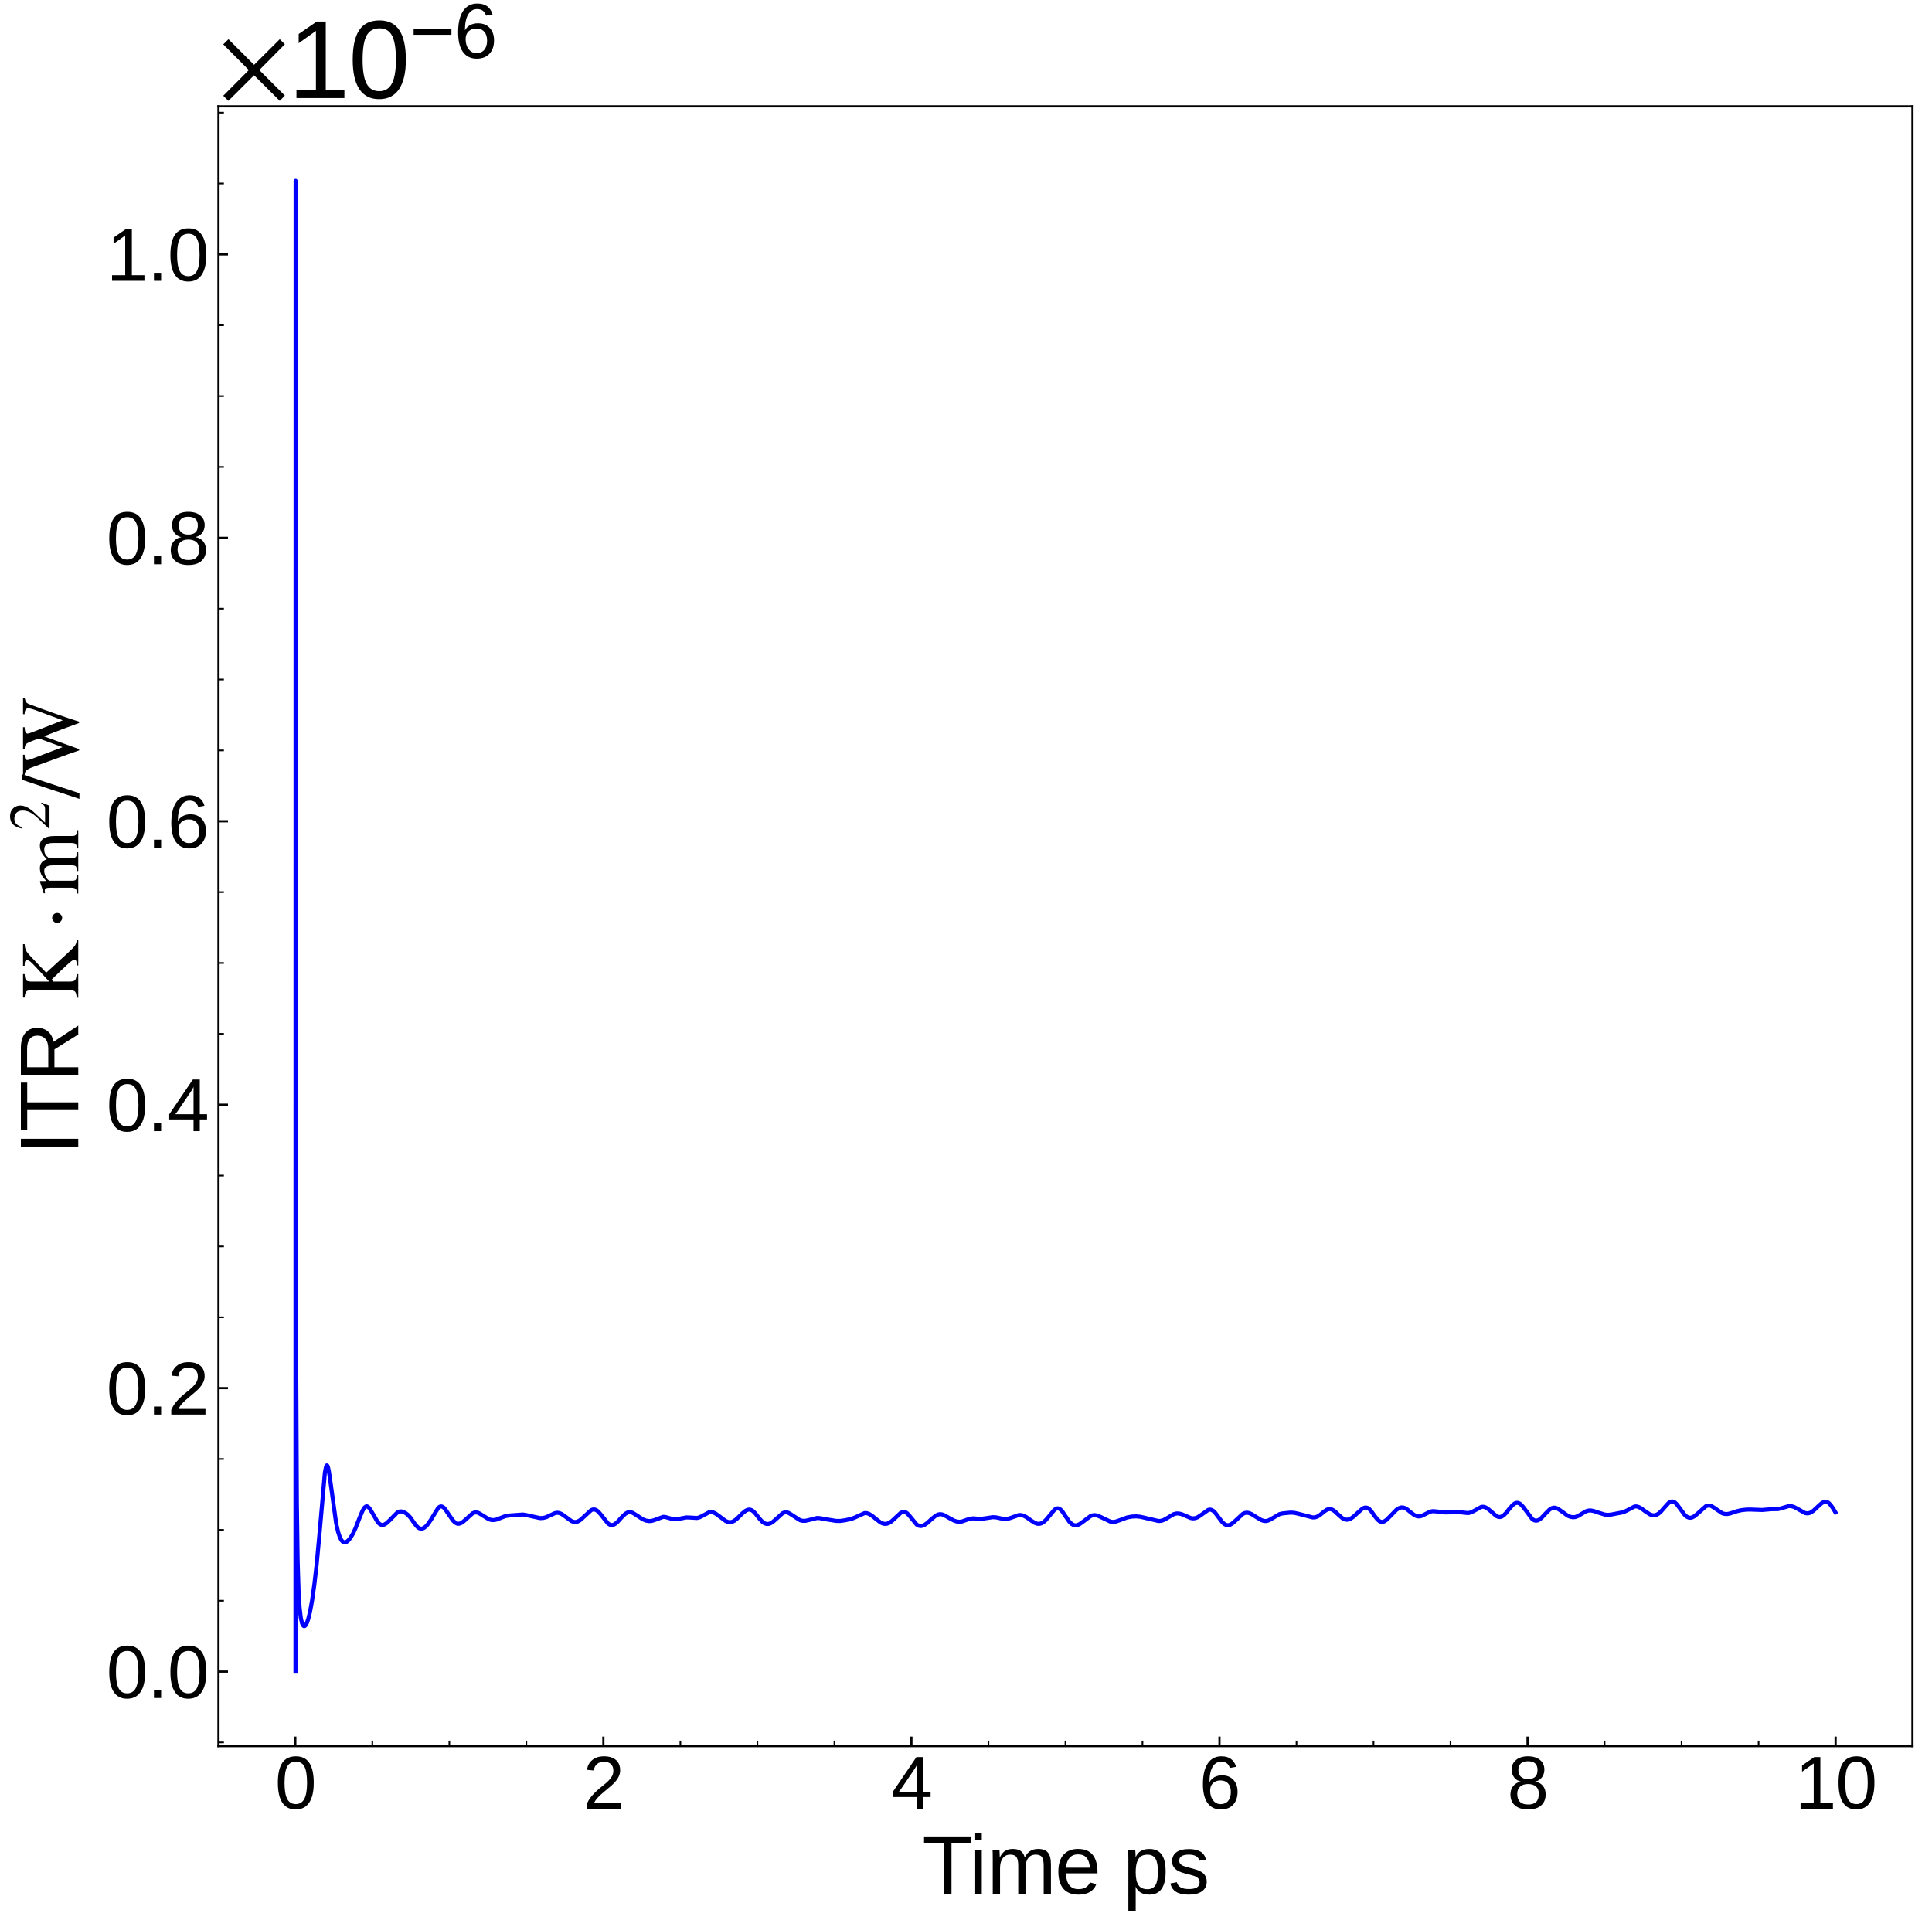 <?xml version="1.0" encoding="utf-8" standalone="no"?>
<!DOCTYPE svg PUBLIC "-//W3C//DTD SVG 1.1//EN"
  "http://www.w3.org/Graphics/SVG/1.1/DTD/svg11.dtd">
<svg xmlns:xlink="http://www.w3.org/1999/xlink" width="711.588pt" height="711.105pt" viewBox="0 0 711.588 711.105" xmlns="http://www.w3.org/2000/svg" version="1.1">
 <defs>
  <style type="text/css">*{stroke-linejoin: round; stroke-linecap: butt}</style>
 </defs>
 <g id="figure_1">
  <g id="patch_1">
   <path d="M 0 711.105 
L 711.588 711.105 
L 711.588 0 
L 0 0 
z
" style="fill: #ffffff"/>
  </g>
  <g id="axes_1">
   <g id="patch_2">
    <path d="M 80.466 643.27 
L 704.388 643.27 
L 704.388 39.188 
L 80.466 39.188 
z
" style="fill: #ffffff"/>
   </g>
   <g id="matplotlib.axis_1">
    <g id="xtick_1">
     <g id="line2d_1">
      <defs>
       <path id="m856d28daad" d="M 0 0 
L 0 -3.5 
" style="stroke: #000000; stroke-width: 0.8"/>
      </defs>
      <g>
       <use xlink:href="#m856d28daad" x="108.769" y="643.27" style="stroke: #000000; stroke-width: 0.8"/>
      </g>
     </g>
     <g id="text_1">
      <!-- 0 -->
      <g transform="translate(101.262 666.337) scale(0.27 -0.27)">
       <defs>
        <path id="LiberationSans-30" d="M 3309 2203 
Q 3309 1100 2920 518 
Q 2531 -63 1772 -63 
Q 1013 -63 631 515 
Q 250 1094 250 2203 
Q 250 3338 620 3903 
Q 991 4469 1791 4469 
Q 2569 4469 2939 3897 
Q 3309 3325 3309 2203 
z
M 2738 2203 
Q 2738 3156 2517 3584 
Q 2297 4013 1791 4013 
Q 1272 4013 1045 3591 
Q 819 3169 819 2203 
Q 819 1266 1048 831 
Q 1278 397 1778 397 
Q 2275 397 2506 840 
Q 2738 1284 2738 2203 
z
" transform="scale(0.016)"/>
       </defs>
       <use xlink:href="#LiberationSans-30"/>
      </g>
     </g>
    </g>
    <g id="xtick_2">
     <g id="line2d_2">
      <g>
       <use xlink:href="#m856d28daad" x="222.232" y="643.27" style="stroke: #000000; stroke-width: 0.8"/>
      </g>
     </g>
     <g id="text_2">
      <!-- 2 -->
      <g transform="translate(214.725 666.337) scale(0.27 -0.27)">
       <defs>
        <path id="LiberationSans-32" d="M 322 0 
L 322 397 
Q 481 763 711 1042 
Q 941 1322 1194 1548 
Q 1447 1775 1695 1969 
Q 1944 2163 2144 2356 
Q 2344 2550 2467 2762 
Q 2591 2975 2591 3244 
Q 2591 3606 2378 3806 
Q 2166 4006 1788 4006 
Q 1428 4006 1195 3811 
Q 963 3616 922 3263 
L 347 3316 
Q 409 3844 795 4156 
Q 1181 4469 1788 4469 
Q 2453 4469 2811 4155 
Q 3169 3841 3169 3263 
Q 3169 3006 3051 2753 
Q 2934 2500 2703 2247 
Q 2472 1994 1819 1463 
Q 1459 1169 1246 933 
Q 1034 697 941 478 
L 3238 478 
L 3238 0 
L 322 0 
z
" transform="scale(0.016)"/>
       </defs>
       <use xlink:href="#LiberationSans-32"/>
      </g>
     </g>
    </g>
    <g id="xtick_3">
     <g id="line2d_3">
      <g>
       <use xlink:href="#m856d28daad" x="335.695" y="643.27" style="stroke: #000000; stroke-width: 0.8"/>
      </g>
     </g>
     <g id="text_3">
      <!-- 4 -->
      <g transform="translate(328.188 666.337) scale(0.27 -0.27)">
       <defs>
        <path id="LiberationSans-34" d="M 2753 997 
L 2753 0 
L 2222 0 
L 2222 997 
L 147 997 
L 147 1434 
L 2163 4403 
L 2753 4403 
L 2753 1441 
L 3372 1441 
L 3372 997 
L 2753 997 
z
M 2222 3769 
Q 2216 3750 2134 3603 
Q 2053 3456 2013 3397 
L 884 1734 
L 716 1503 
L 666 1441 
L 2222 1441 
L 2222 3769 
z
" transform="scale(0.016)"/>
       </defs>
       <use xlink:href="#LiberationSans-34"/>
      </g>
     </g>
    </g>
    <g id="xtick_4">
     <g id="line2d_4">
      <g>
       <use xlink:href="#m856d28daad" x="449.158" y="643.27" style="stroke: #000000; stroke-width: 0.8"/>
      </g>
     </g>
     <g id="text_4">
      <!-- 6 -->
      <g transform="translate(441.651 666.337) scale(0.27 -0.27)">
       <defs>
        <path id="LiberationSans-36" d="M 3278 1441 
Q 3278 744 2900 340 
Q 2522 -63 1856 -63 
Q 1113 -63 719 490 
Q 325 1044 325 2100 
Q 325 3244 734 3856 
Q 1144 4469 1900 4469 
Q 2897 4469 3156 3572 
L 2619 3475 
Q 2453 4013 1894 4013 
Q 1413 4013 1148 3564 
Q 884 3116 884 2266 
Q 1038 2550 1316 2698 
Q 1594 2847 1953 2847 
Q 2563 2847 2920 2465 
Q 3278 2084 3278 1441 
z
M 2706 1416 
Q 2706 1894 2472 2153 
Q 2238 2413 1819 2413 
Q 1425 2413 1183 2183 
Q 941 1953 941 1550 
Q 941 1041 1192 716 
Q 1444 391 1838 391 
Q 2244 391 2475 664 
Q 2706 938 2706 1416 
z
" transform="scale(0.016)"/>
       </defs>
       <use xlink:href="#LiberationSans-36"/>
      </g>
     </g>
    </g>
    <g id="xtick_5">
     <g id="line2d_5">
      <g>
       <use xlink:href="#m856d28daad" x="562.622" y="643.27" style="stroke: #000000; stroke-width: 0.8"/>
      </g>
     </g>
     <g id="text_5">
      <!-- 8 -->
      <g transform="translate(555.114 666.337) scale(0.27 -0.27)">
       <defs>
        <path id="LiberationSans-38" d="M 3281 1228 
Q 3281 619 2893 278 
Q 2506 -63 1781 -63 
Q 1075 -63 676 271 
Q 278 606 278 1222 
Q 278 1653 525 1947 
Q 772 2241 1156 2303 
L 1156 2316 
Q 797 2400 589 2681 
Q 381 2963 381 3341 
Q 381 3844 757 4156 
Q 1134 4469 1769 4469 
Q 2419 4469 2795 4162 
Q 3172 3856 3172 3334 
Q 3172 2956 2962 2675 
Q 2753 2394 2391 2322 
L 2391 2309 
Q 2813 2241 3047 1952 
Q 3281 1663 3281 1228 
z
M 2588 3303 
Q 2588 4050 1769 4050 
Q 1372 4050 1164 3862 
Q 956 3675 956 3303 
Q 956 2925 1170 2726 
Q 1384 2528 1775 2528 
Q 2172 2528 2380 2711 
Q 2588 2894 2588 3303 
z
M 2697 1281 
Q 2697 1691 2453 1898 
Q 2209 2106 1769 2106 
Q 1341 2106 1100 1882 
Q 859 1659 859 1269 
Q 859 359 1788 359 
Q 2247 359 2472 579 
Q 2697 800 2697 1281 
z
" transform="scale(0.016)"/>
       </defs>
       <use xlink:href="#LiberationSans-38"/>
      </g>
     </g>
    </g>
    <g id="xtick_6">
     <g id="line2d_6">
      <g>
       <use xlink:href="#m856d28daad" x="676.085" y="643.27" style="stroke: #000000; stroke-width: 0.8"/>
      </g>
     </g>
     <g id="text_6">
      <!-- 10 -->
      <g transform="translate(661.07 666.337) scale(0.27 -0.27)">
       <defs>
        <path id="LiberationSans-31" d="M 488 0 
L 488 478 
L 1609 478 
L 1609 3866 
L 616 3156 
L 616 3688 
L 1656 4403 
L 2175 4403 
L 2175 478 
L 3247 478 
L 3247 0 
L 488 0 
z
" transform="scale(0.016)"/>
       </defs>
       <use xlink:href="#LiberationSans-31"/>
       <use xlink:href="#LiberationSans-30" x="55.615"/>
      </g>
     </g>
    </g>
    <g id="xtick_7">
     <g id="line2d_7">
      <defs>
       <path id="mda9dce1a52" d="M 0 0 
L 0 -2 
" style="stroke: #000000; stroke-width: 0.6"/>
      </defs>
      <g>
       <use xlink:href="#mda9dce1a52" x="137.135" y="643.27" style="stroke: #000000; stroke-width: 0.6"/>
      </g>
     </g>
    </g>
    <g id="xtick_8">
     <g id="line2d_8">
      <g>
       <use xlink:href="#mda9dce1a52" x="165.501" y="643.27" style="stroke: #000000; stroke-width: 0.6"/>
      </g>
     </g>
    </g>
    <g id="xtick_9">
     <g id="line2d_9">
      <g>
       <use xlink:href="#mda9dce1a52" x="193.866" y="643.27" style="stroke: #000000; stroke-width: 0.6"/>
      </g>
     </g>
    </g>
    <g id="xtick_10">
     <g id="line2d_10">
      <g>
       <use xlink:href="#mda9dce1a52" x="250.598" y="643.27" style="stroke: #000000; stroke-width: 0.6"/>
      </g>
     </g>
    </g>
    <g id="xtick_11">
     <g id="line2d_11">
      <g>
       <use xlink:href="#mda9dce1a52" x="278.964" y="643.27" style="stroke: #000000; stroke-width: 0.6"/>
      </g>
     </g>
    </g>
    <g id="xtick_12">
     <g id="line2d_12">
      <g>
       <use xlink:href="#mda9dce1a52" x="307.329" y="643.27" style="stroke: #000000; stroke-width: 0.6"/>
      </g>
     </g>
    </g>
    <g id="xtick_13">
     <g id="line2d_13">
      <g>
       <use xlink:href="#mda9dce1a52" x="364.061" y="643.27" style="stroke: #000000; stroke-width: 0.6"/>
      </g>
     </g>
    </g>
    <g id="xtick_14">
     <g id="line2d_14">
      <g>
       <use xlink:href="#mda9dce1a52" x="392.427" y="643.27" style="stroke: #000000; stroke-width: 0.6"/>
      </g>
     </g>
    </g>
    <g id="xtick_15">
     <g id="line2d_15">
      <g>
       <use xlink:href="#mda9dce1a52" x="420.793" y="643.27" style="stroke: #000000; stroke-width: 0.6"/>
      </g>
     </g>
    </g>
    <g id="xtick_16">
     <g id="line2d_16">
      <g>
       <use xlink:href="#mda9dce1a52" x="477.524" y="643.27" style="stroke: #000000; stroke-width: 0.6"/>
      </g>
     </g>
    </g>
    <g id="xtick_17">
     <g id="line2d_17">
      <g>
       <use xlink:href="#mda9dce1a52" x="505.89" y="643.27" style="stroke: #000000; stroke-width: 0.6"/>
      </g>
     </g>
    </g>
    <g id="xtick_18">
     <g id="line2d_18">
      <g>
       <use xlink:href="#mda9dce1a52" x="534.256" y="643.27" style="stroke: #000000; stroke-width: 0.6"/>
      </g>
     </g>
    </g>
    <g id="xtick_19">
     <g id="line2d_19">
      <g>
       <use xlink:href="#mda9dce1a52" x="590.987" y="643.27" style="stroke: #000000; stroke-width: 0.6"/>
      </g>
     </g>
    </g>
    <g id="xtick_20">
     <g id="line2d_20">
      <g>
       <use xlink:href="#mda9dce1a52" x="619.353" y="643.27" style="stroke: #000000; stroke-width: 0.6"/>
      </g>
     </g>
    </g>
    <g id="xtick_21">
     <g id="line2d_21">
      <g>
       <use xlink:href="#mda9dce1a52" x="647.719" y="643.27" style="stroke: #000000; stroke-width: 0.6"/>
      </g>
     </g>
    </g>
    <g id="text_7">
     <!-- Time ps -->
     <g transform="translate(339.65 697.68) scale(0.3 -0.3)">
      <defs>
       <path id="LiberationSans-54" d="M 2250 3916 
L 2250 0 
L 1656 0 
L 1656 3916 
L 144 3916 
L 144 4403 
L 3763 4403 
L 3763 3916 
L 2250 3916 
z
" transform="scale(0.016)"/>
       <path id="LiberationSans-69" d="M 428 4100 
L 428 4638 
L 991 4638 
L 991 4100 
L 428 4100 
z
M 428 0 
L 428 3381 
L 991 3381 
L 991 0 
L 428 0 
z
" transform="scale(0.016)"/>
       <path id="LiberationSans-6d" d="M 2400 0 
L 2400 2144 
Q 2400 2634 2265 2821 
Q 2131 3009 1781 3009 
Q 1422 3009 1212 2734 
Q 1003 2459 1003 1959 
L 1003 0 
L 444 0 
L 444 2659 
Q 444 3250 425 3381 
L 956 3381 
Q 959 3366 962 3297 
Q 966 3228 970 3139 
Q 975 3050 981 2803 
L 991 2803 
Q 1172 3163 1406 3303 
Q 1641 3444 1978 3444 
Q 2363 3444 2586 3291 
Q 2809 3138 2897 2803 
L 2906 2803 
Q 3081 3144 3329 3294 
Q 3578 3444 3931 3444 
Q 4444 3444 4676 3166 
Q 4909 2888 4909 2253 
L 4909 0 
L 4353 0 
L 4353 2144 
Q 4353 2634 4218 2821 
Q 4084 3009 3734 3009 
Q 3366 3009 3161 2736 
Q 2956 2463 2956 1959 
L 2956 0 
L 2400 0 
z
" transform="scale(0.016)"/>
       <path id="LiberationSans-65" d="M 863 1572 
Q 863 991 1103 675 
Q 1344 359 1806 359 
Q 2172 359 2392 506 
Q 2613 653 2691 878 
L 3184 738 
Q 2881 -63 1806 -63 
Q 1056 -63 664 384 
Q 272 831 272 1713 
Q 272 2550 664 2997 
Q 1056 3444 1784 3444 
Q 3275 3444 3275 1647 
L 3275 1572 
L 863 1572 
z
M 2694 2003 
Q 2647 2538 2422 2783 
Q 2197 3028 1775 3028 
Q 1366 3028 1127 2754 
Q 888 2481 869 2003 
L 2694 2003 
z
" transform="scale(0.016)"/>
       <path id="LiberationSans-20" transform="scale(0.016)"/>
       <path id="LiberationSans-70" d="M 3291 1706 
Q 3291 -63 2047 -63 
Q 1266 -63 997 525 
L 981 525 
Q 994 500 994 -6 
L 994 -1328 
L 431 -1328 
L 431 2691 
Q 431 3213 413 3381 
L 956 3381 
Q 959 3369 965 3292 
Q 972 3216 980 3056 
Q 988 2897 988 2838 
L 1000 2838 
Q 1150 3150 1397 3295 
Q 1644 3441 2047 3441 
Q 2672 3441 2981 3022 
Q 3291 2603 3291 1706 
z
M 2700 1694 
Q 2700 2400 2509 2703 
Q 2319 3006 1903 3006 
Q 1569 3006 1380 2865 
Q 1191 2725 1092 2426 
Q 994 2128 994 1650 
Q 994 984 1206 668 
Q 1419 353 1897 353 
Q 2316 353 2508 661 
Q 2700 969 2700 1694 
z
" transform="scale(0.016)"/>
       <path id="LiberationSans-73" d="M 2969 934 
Q 2969 456 2608 196 
Q 2247 -63 1597 -63 
Q 966 -63 623 145 
Q 281 353 178 794 
L 675 891 
Q 747 619 972 492 
Q 1197 366 1597 366 
Q 2025 366 2223 497 
Q 2422 628 2422 891 
Q 2422 1091 2284 1216 
Q 2147 1341 1841 1422 
L 1438 1528 
Q 953 1653 748 1773 
Q 544 1894 428 2066 
Q 313 2238 313 2488 
Q 313 2950 642 3192 
Q 972 3434 1603 3434 
Q 2163 3434 2492 3237 
Q 2822 3041 2909 2606 
L 2403 2544 
Q 2356 2769 2151 2889 
Q 1947 3009 1603 3009 
Q 1222 3009 1040 2893 
Q 859 2778 859 2544 
Q 859 2400 934 2306 
Q 1009 2213 1156 2147 
Q 1303 2081 1775 1966 
Q 2222 1853 2419 1758 
Q 2616 1663 2730 1547 
Q 2844 1431 2906 1279 
Q 2969 1128 2969 934 
z
" transform="scale(0.016)"/>
      </defs>
      <use xlink:href="#LiberationSans-54"/>
      <use xlink:href="#LiberationSans-69" x="57.334"/>
      <use xlink:href="#LiberationSans-6d" x="79.551"/>
      <use xlink:href="#LiberationSans-65" x="162.852"/>
      <use xlink:href="#LiberationSans-20" x="218.467"/>
      <use xlink:href="#LiberationSans-70" x="246.25"/>
      <use xlink:href="#LiberationSans-73" x="301.865"/>
     </g>
    </g>
   </g>
   <g id="matplotlib.axis_2">
    <g id="ytick_1">
     <g id="line2d_22">
      <defs>
       <path id="m50dcf30876" d="M 0 0 
L 3.5 0 
" style="stroke: #000000; stroke-width: 0.8"/>
      </defs>
      <g>
       <use xlink:href="#m50dcf30876" x="80.466" y="615.812" style="stroke: #000000; stroke-width: 0.8"/>
      </g>
     </g>
     <g id="text_8">
      <!-- $\mathdefault{0.0}$ -->
      <g transform="translate(39.166 625.595) scale(0.27 -0.27)">
       <defs>
        <path id="LiberationSans-2e" d="M 584 0 
L 584 684 
L 1194 684 
L 1194 0 
L 584 0 
z
" transform="scale(0.016)"/>
       </defs>
       <use xlink:href="#LiberationSans-30" transform="translate(0 0.172)"/>
       <use xlink:href="#LiberationSans-2e" transform="translate(55.615 0.172)"/>
       <use xlink:href="#LiberationSans-30" transform="translate(83.398 0.172)"/>
      </g>
     </g>
    </g>
    <g id="ytick_2">
     <g id="line2d_23">
      <g>
       <use xlink:href="#m50dcf30876" x="80.466" y="511.394" style="stroke: #000000; stroke-width: 0.8"/>
      </g>
     </g>
     <g id="text_9">
      <!-- $\mathdefault{0.2}$ -->
      <g transform="translate(39.166 521.177) scale(0.27 -0.27)">
       <use xlink:href="#LiberationSans-30" transform="translate(0 0.172)"/>
       <use xlink:href="#LiberationSans-2e" transform="translate(55.615 0.172)"/>
       <use xlink:href="#LiberationSans-32" transform="translate(83.398 0.172)"/>
      </g>
     </g>
    </g>
    <g id="ytick_3">
     <g id="line2d_24">
      <g>
       <use xlink:href="#m50dcf30876" x="80.466" y="406.975" style="stroke: #000000; stroke-width: 0.8"/>
      </g>
     </g>
     <g id="text_10">
      <!-- $\mathdefault{0.4}$ -->
      <g transform="translate(39.166 416.758) scale(0.27 -0.27)">
       <use xlink:href="#LiberationSans-30" transform="translate(0 0.172)"/>
       <use xlink:href="#LiberationSans-2e" transform="translate(55.615 0.172)"/>
       <use xlink:href="#LiberationSans-34" transform="translate(83.398 0.172)"/>
      </g>
     </g>
    </g>
    <g id="ytick_4">
     <g id="line2d_25">
      <g>
       <use xlink:href="#m50dcf30876" x="80.466" y="302.557" style="stroke: #000000; stroke-width: 0.8"/>
      </g>
     </g>
     <g id="text_11">
      <!-- $\mathdefault{0.6}$ -->
      <g transform="translate(39.166 312.34) scale(0.27 -0.27)">
       <use xlink:href="#LiberationSans-30" transform="translate(0 0.172)"/>
       <use xlink:href="#LiberationSans-2e" transform="translate(55.615 0.172)"/>
       <use xlink:href="#LiberationSans-36" transform="translate(83.398 0.172)"/>
      </g>
     </g>
    </g>
    <g id="ytick_5">
     <g id="line2d_26">
      <g>
       <use xlink:href="#m50dcf30876" x="80.466" y="198.138" style="stroke: #000000; stroke-width: 0.8"/>
      </g>
     </g>
     <g id="text_12">
      <!-- $\mathdefault{0.8}$ -->
      <g transform="translate(39.166 207.921) scale(0.27 -0.27)">
       <use xlink:href="#LiberationSans-30" transform="translate(0 0.172)"/>
       <use xlink:href="#LiberationSans-2e" transform="translate(55.615 0.172)"/>
       <use xlink:href="#LiberationSans-38" transform="translate(83.398 0.172)"/>
      </g>
     </g>
    </g>
    <g id="ytick_6">
     <g id="line2d_27">
      <g>
       <use xlink:href="#m50dcf30876" x="80.466" y="93.72" style="stroke: #000000; stroke-width: 0.8"/>
      </g>
     </g>
     <g id="text_13">
      <!-- $\mathdefault{1.0}$ -->
      <g transform="translate(39.166 103.503) scale(0.27 -0.27)">
       <use xlink:href="#LiberationSans-31" transform="translate(0 0.172)"/>
       <use xlink:href="#LiberationSans-2e" transform="translate(55.615 0.172)"/>
       <use xlink:href="#LiberationSans-30" transform="translate(83.398 0.172)"/>
      </g>
     </g>
    </g>
    <g id="ytick_7">
     <g id="line2d_28">
      <defs>
       <path id="m346837e3ea" d="M 0 0 
L 2 0 
" style="stroke: #000000; stroke-width: 0.6"/>
      </defs>
      <g>
       <use xlink:href="#m346837e3ea" x="80.466" y="641.917" style="stroke: #000000; stroke-width: 0.6"/>
      </g>
     </g>
    </g>
    <g id="ytick_8">
     <g id="line2d_29">
      <g>
       <use xlink:href="#m346837e3ea" x="80.466" y="589.708" style="stroke: #000000; stroke-width: 0.6"/>
      </g>
     </g>
    </g>
    <g id="ytick_9">
     <g id="line2d_30">
      <g>
       <use xlink:href="#m346837e3ea" x="80.466" y="563.603" style="stroke: #000000; stroke-width: 0.6"/>
      </g>
     </g>
    </g>
    <g id="ytick_10">
     <g id="line2d_31">
      <g>
       <use xlink:href="#m346837e3ea" x="80.466" y="537.498" style="stroke: #000000; stroke-width: 0.6"/>
      </g>
     </g>
    </g>
    <g id="ytick_11">
     <g id="line2d_32">
      <g>
       <use xlink:href="#m346837e3ea" x="80.466" y="485.289" style="stroke: #000000; stroke-width: 0.6"/>
      </g>
     </g>
    </g>
    <g id="ytick_12">
     <g id="line2d_33">
      <g>
       <use xlink:href="#m346837e3ea" x="80.466" y="459.184" style="stroke: #000000; stroke-width: 0.6"/>
      </g>
     </g>
    </g>
    <g id="ytick_13">
     <g id="line2d_34">
      <g>
       <use xlink:href="#m346837e3ea" x="80.466" y="433.08" style="stroke: #000000; stroke-width: 0.6"/>
      </g>
     </g>
    </g>
    <g id="ytick_14">
     <g id="line2d_35">
      <g>
       <use xlink:href="#m346837e3ea" x="80.466" y="380.871" style="stroke: #000000; stroke-width: 0.6"/>
      </g>
     </g>
    </g>
    <g id="ytick_15">
     <g id="line2d_36">
      <g>
       <use xlink:href="#m346837e3ea" x="80.466" y="354.766" style="stroke: #000000; stroke-width: 0.6"/>
      </g>
     </g>
    </g>
    <g id="ytick_16">
     <g id="line2d_37">
      <g>
       <use xlink:href="#m346837e3ea" x="80.466" y="328.661" style="stroke: #000000; stroke-width: 0.6"/>
      </g>
     </g>
    </g>
    <g id="ytick_17">
     <g id="line2d_38">
      <g>
       <use xlink:href="#m346837e3ea" x="80.466" y="276.452" style="stroke: #000000; stroke-width: 0.6"/>
      </g>
     </g>
    </g>
    <g id="ytick_18">
     <g id="line2d_39">
      <g>
       <use xlink:href="#m346837e3ea" x="80.466" y="250.347" style="stroke: #000000; stroke-width: 0.6"/>
      </g>
     </g>
    </g>
    <g id="ytick_19">
     <g id="line2d_40">
      <g>
       <use xlink:href="#m346837e3ea" x="80.466" y="224.243" style="stroke: #000000; stroke-width: 0.6"/>
      </g>
     </g>
    </g>
    <g id="ytick_20">
     <g id="line2d_41">
      <g>
       <use xlink:href="#m346837e3ea" x="80.466" y="172.034" style="stroke: #000000; stroke-width: 0.6"/>
      </g>
     </g>
    </g>
    <g id="ytick_21">
     <g id="line2d_42">
      <g>
       <use xlink:href="#m346837e3ea" x="80.466" y="145.929" style="stroke: #000000; stroke-width: 0.6"/>
      </g>
     </g>
    </g>
    <g id="ytick_22">
     <g id="line2d_43">
      <g>
       <use xlink:href="#m346837e3ea" x="80.466" y="119.824" style="stroke: #000000; stroke-width: 0.6"/>
      </g>
     </g>
    </g>
    <g id="ytick_23">
     <g id="line2d_44">
      <g>
       <use xlink:href="#m346837e3ea" x="80.466" y="67.615" style="stroke: #000000; stroke-width: 0.6"/>
      </g>
     </g>
    </g>
    <g id="ytick_24">
     <g id="line2d_45">
      <g>
       <use xlink:href="#m346837e3ea" x="80.466" y="41.51" style="stroke: #000000; stroke-width: 0.6"/>
      </g>
     </g>
    </g>
    <g id="text_14">
     <!-- ITR $\mathrm{K} \cdot \mathrm{m}^2 / \mathrm{W}$ -->
     <g transform="translate(28.941 425.229) rotate(-90) scale(0.3 -0.3)">
      <defs>
       <path id="LiberationSans-49" d="M 591 0 
L 591 4403 
L 1188 4403 
L 1188 0 
L 591 0 
z
" transform="scale(0.016)"/>
       <path id="LiberationSans-52" d="M 3638 0 
L 2494 1828 
L 1122 1828 
L 1122 0 
L 525 0 
L 525 4403 
L 2597 4403 
Q 3341 4403 3745 4070 
Q 4150 3738 4150 3144 
Q 4150 2653 3864 2318 
Q 3578 1984 3075 1897 
L 4325 0 
L 3638 0 
z
M 3550 3138 
Q 3550 3522 3289 3723 
Q 3028 3925 2538 3925 
L 1122 3925 
L 1122 2300 
L 2563 2300 
Q 3034 2300 3292 2520 
Q 3550 2741 3550 3138 
z
" transform="scale(0.016)"/>
       <path id="STIXGeneral-Regular-4b" d="M 4627 0 
L 2688 0 
L 2688 122 
L 2861 128 
Q 3130 134 3130 282 
Q 3130 397 2922 643 
Q 2714 890 2253 1370 
L 1613 2029 
L 1446 1894 
L 1446 710 
Q 1446 352 1548 253 
Q 1651 154 2016 122 
L 2016 0 
L 211 0 
L 211 122 
Q 589 141 691 262 
Q 794 384 794 800 
L 794 3514 
Q 794 3872 691 3981 
Q 589 4090 218 4115 
L 218 4237 
L 2022 4237 
L 2022 4115 
Q 1632 4090 1539 3987 
Q 1446 3885 1446 3507 
L 1446 2227 
L 2586 3277 
Q 2861 3533 2973 3667 
Q 3085 3802 3085 3910 
Q 3085 4013 3030 4057 
Q 2976 4102 2822 4109 
L 2662 4115 
L 2662 4237 
L 4320 4237 
L 4320 4115 
Q 3994 4090 3824 4003 
Q 3654 3917 3322 3597 
L 2131 2458 
L 3629 819 
Q 4026 384 4214 253 
Q 4403 122 4627 122 
L 4627 0 
z
" transform="scale(0.016)"/>
       <path id="STIXGeneral-Regular-22c5" d="M 1187 1888 
Q 1299 1773 1299 1619 
Q 1299 1466 1187 1350 
Q 1075 1235 921 1235 
Q 768 1235 649 1353 
Q 531 1472 531 1619 
Q 531 1766 649 1884 
Q 768 2003 921 2003 
Q 1075 2003 1187 1888 
z
" transform="scale(0.016)"/>
       <path id="STIXGeneral-Regular-6d" d="M 4960 0 
L 3565 0 
L 3565 96 
Q 3834 122 3907 208 
Q 3981 294 3981 576 
L 3981 1894 
Q 3981 2278 3869 2444 
Q 3757 2611 3488 2611 
Q 3264 2611 3107 2521 
Q 2950 2432 2803 2221 
L 2803 608 
Q 2803 301 2896 201 
Q 2989 102 3264 96 
L 3264 0 
L 1830 0 
L 1830 96 
Q 2112 115 2189 188 
Q 2266 262 2266 550 
L 2266 1901 
Q 2266 2611 1850 2611 
Q 1670 2611 1468 2531 
Q 1267 2451 1171 2336 
Q 1088 2240 1088 2227 
L 1088 448 
Q 1088 243 1177 176 
Q 1267 109 1523 96 
L 1523 0 
L 102 0 
L 102 96 
Q 371 102 460 195 
Q 550 288 550 563 
L 550 2150 
Q 550 2387 499 2480 
Q 448 2573 326 2573 
Q 230 2573 122 2547 
L 122 2656 
Q 557 2778 1011 2944 
L 1062 2925 
L 1062 2451 
L 1075 2451 
Q 1363 2752 1584 2848 
Q 1805 2944 2054 2944 
Q 2560 2944 2733 2406 
Q 3232 2944 3776 2944 
Q 4518 2944 4518 1792 
L 4518 493 
Q 4518 282 4582 202 
Q 4646 122 4794 109 
L 4960 96 
L 4960 0 
z
" transform="scale(0.016)"/>
       <path id="STIXGeneral-Regular-32" d="M 3034 877 
L 2688 0 
L 186 0 
L 186 77 
L 1325 1286 
Q 1773 1754 1965 2144 
Q 2157 2534 2157 2950 
Q 2157 3379 1920 3616 
Q 1683 3853 1267 3853 
Q 922 3853 720 3673 
Q 518 3494 326 3021 
L 192 3053 
Q 301 3648 630 3987 
Q 960 4326 1523 4326 
Q 2054 4326 2380 4006 
Q 2707 3686 2707 3200 
Q 2707 2477 1888 1613 
L 832 486 
L 2330 486 
Q 2541 486 2665 569 
Q 2790 653 2944 915 
L 3034 877 
z
" transform="scale(0.016)"/>
       <path id="STIXGeneral-Regular-2f" d="M 1837 4326 
L 378 -90 
L -58 -90 
L 1408 4326 
L 1837 4326 
z
" transform="scale(0.016)"/>
       <path id="STIXGeneral-Regular-57" d="M 5965 4237 
L 5965 4115 
Q 5709 4064 5616 3990 
Q 5523 3917 5434 3667 
Q 4704 1709 4128 -70 
L 4032 -70 
Q 3642 1011 3008 2637 
L 2022 -70 
L 1926 -70 
Q 1709 576 1277 1753 
Q 845 2931 698 3347 
Q 538 3808 406 3958 
Q 275 4109 32 4115 
L 32 4237 
L 1594 4237 
L 1594 4115 
Q 1357 4109 1270 4064 
Q 1184 4019 1184 3917 
Q 1184 3808 1254 3616 
L 2176 1210 
L 2842 3021 
L 2662 3501 
Q 2509 3917 2400 4013 
Q 2291 4109 2010 4115 
L 2010 4237 
L 3706 4237 
L 3706 4115 
Q 3213 4102 3213 3891 
Q 3213 3808 3322 3520 
L 4237 1190 
L 5043 3360 
Q 5152 3667 5152 3853 
Q 5152 4109 4704 4115 
L 4704 4237 
L 5965 4237 
z
" transform="scale(0.016)"/>
      </defs>
      <use xlink:href="#LiberationSans-49" transform="translate(0 0.409)"/>
      <use xlink:href="#LiberationSans-54" transform="translate(27.783 0.409)"/>
      <use xlink:href="#LiberationSans-52" transform="translate(88.867 0.409)"/>
      <use xlink:href="#LiberationSans-20" transform="translate(161.084 0.409)"/>
      <use xlink:href="#STIXGeneral-Regular-4b" transform="translate(188.867 0.409)"/>
      <use xlink:href="#STIXGeneral-Regular-22c5" transform="translate(275.507 0.409)"/>
      <use xlink:href="#STIXGeneral-Regular-6d" transform="translate(318.547 0.409)"/>
      <use xlink:href="#STIXGeneral-Regular-32" transform="translate(397.89 35.684) scale(0.7)"/>
      <use xlink:href="#STIXGeneral-Regular-2f" transform="translate(437.3 0.409)"/>
      <use xlink:href="#STIXGeneral-Regular-57" transform="translate(465.1 0.409)"/>
     </g>
    </g>
    <g id="text_15">
     <!-- $\times\mathdefault{10^{−6}}\mathdefault{}$ -->
     <g transform="translate(80.466 36.188) scale(0.4 -0.4)">
      <defs>
       <path id="STIXGeneral-Regular-d7" d="M 3821 141 
L 3526 -160 
L 2048 1312 
L 570 -160 
L 275 134 
L 1747 1613 
L 275 3091 
L 576 3386 
L 2048 1914 
L 3526 3386 
L 3821 3098 
L 2349 1613 
L 3821 141 
z
" transform="scale(0.016)"/>
       <path id="LiberationSans-2212" d="M 316 1900 
L 316 2356 
L 3425 2356 
L 3425 1900 
L 316 1900 
z
" transform="scale(0.016)"/>
      </defs>
      <use xlink:href="#STIXGeneral-Regular-d7" transform="translate(0 0.141)"/>
      <use xlink:href="#LiberationSans-31" transform="translate(64 0.141)"/>
      <use xlink:href="#LiberationSans-30" transform="translate(119.615 0.141)"/>
      <use xlink:href="#LiberationSans-2212" transform="translate(176.155 37.12) scale(0.7)"/>
      <use xlink:href="#LiberationSans-36" transform="translate(217.034 37.12) scale(0.7)"/>
     </g>
    </g>
   </g>
   <g id="line2d_46">
    <path d="M 108.826 615.812 
L 108.882 66.646 
L 108.939 340.42 
L 109.109 504.952 
L 109.336 553.468 
L 109.62 574.818 
L 109.96 586.009 
L 110.357 592.404 
L 110.811 596.149 
L 111.265 598.058 
L 111.662 598.853 
L 112.003 599.078 
L 112.286 599.008 
L 112.627 598.655 
L 113.024 597.906 
L 113.534 596.442 
L 114.159 593.919 
L 114.896 589.931 
L 115.747 584.02 
L 116.655 576.107 
L 117.619 565.676 
L 119.661 542.545 
L 120.059 540.451 
L 120.342 539.867 
L 120.512 539.886 
L 120.739 540.317 
L 121.08 541.723 
L 121.59 545.065 
L 123.803 561.136 
L 124.54 564.398 
L 125.164 566.276 
L 125.732 567.381 
L 126.242 567.961 
L 126.753 568.213 
L 127.207 568.205 
L 127.717 567.977 
L 128.341 567.442 
L 129.136 566.448 
L 129.987 565.035 
L 130.951 562.976 
L 132.426 559.185 
L 133.561 556.497 
L 134.241 555.408 
L 134.752 554.99 
L 135.149 554.933 
L 135.546 555.106 
L 136.057 555.623 
L 136.738 556.685 
L 139.177 560.832 
L 139.858 561.472 
L 140.482 561.767 
L 141.049 561.795 
L 141.673 561.59 
L 142.468 561.062 
L 143.545 560.037 
L 146.325 557.226 
L 147.063 556.877 
L 147.744 556.801 
L 148.481 556.964 
L 149.389 557.418 
L 150.297 558.122 
L 151.147 559.082 
L 152.679 561.263 
L 153.7 562.489 
L 154.381 562.991 
L 155.005 563.176 
L 155.573 563.125 
L 156.197 562.847 
L 156.934 562.252 
L 157.785 561.269 
L 158.75 559.806 
L 161.416 555.488 
L 161.983 555.07 
L 162.494 554.957 
L 162.948 555.072 
L 163.458 555.428 
L 164.139 556.21 
L 165.33 558.011 
L 166.805 560.112 
L 167.6 560.889 
L 168.28 561.266 
L 168.904 561.365 
L 169.529 561.241 
L 170.266 560.849 
L 171.174 560.096 
L 174.067 557.495 
L 174.805 557.206 
L 175.485 557.168 
L 176.223 557.369 
L 177.131 557.876 
L 180.081 559.71 
L 181.045 559.969 
L 181.953 559.993 
L 182.917 559.796 
L 184.279 559.254 
L 186.094 558.552 
L 187.342 558.331 
L 192.562 557.951 
L 193.81 558.152 
L 198.915 559.273 
L 200.107 559.205 
L 201.185 558.924 
L 202.433 558.354 
L 204.418 557.429 
L 205.269 557.301 
L 206.064 557.419 
L 206.915 557.794 
L 207.993 558.543 
L 210.432 560.338 
L 211.283 560.66 
L 212.02 560.713 
L 212.758 560.535 
L 213.552 560.097 
L 214.517 559.287 
L 217.75 556.32 
L 218.431 556.092 
L 219.055 556.108 
L 219.679 556.359 
L 220.36 556.892 
L 221.211 557.865 
L 223.991 561.315 
L 224.672 561.718 
L 225.296 561.843 
L 225.92 561.737 
L 226.6 561.38 
L 227.451 560.651 
L 229.04 558.9 
L 230.231 557.749 
L 231.026 557.259 
L 231.706 557.074 
L 232.387 557.112 
L 233.125 557.379 
L 234.146 558.01 
L 236.755 559.722 
L 237.947 560.188 
L 239.025 560.369 
L 239.989 560.31 
L 241.01 560.01 
L 244.244 558.811 
L 245.095 558.875 
L 246.286 559.22 
L 247.932 559.671 
L 248.953 559.705 
L 250.201 559.504 
L 252.754 559.025 
L 254.059 559.061 
L 256.668 559.225 
L 257.576 559.01 
L 258.597 558.521 
L 261.207 557.105 
L 261.944 557.031 
L 262.682 557.177 
L 263.533 557.584 
L 264.724 558.435 
L 267.277 560.334 
L 268.185 560.707 
L 268.922 560.789 
L 269.66 560.647 
L 270.454 560.253 
L 271.418 559.498 
L 273.461 557.498 
L 274.595 556.583 
L 275.39 556.204 
L 276.07 556.124 
L 276.694 556.28 
L 277.375 556.707 
L 278.169 557.498 
L 279.701 559.449 
L 280.779 560.612 
L 281.573 561.17 
L 282.311 561.42 
L 282.992 561.427 
L 283.729 561.213 
L 284.58 560.715 
L 285.658 559.791 
L 288.211 557.488 
L 288.948 557.167 
L 289.629 557.115 
L 290.31 557.292 
L 291.161 557.77 
L 294.622 560.026 
L 295.586 560.263 
L 296.55 560.276 
L 297.628 560.061 
L 300.919 559.224 
L 302.053 559.291 
L 304.323 559.723 
L 307.954 560.305 
L 309.429 560.317 
L 311.244 560.072 
L 313.627 559.54 
L 314.932 559.023 
L 318.449 557.424 
L 319.243 557.452 
L 320.037 557.705 
L 321.002 558.269 
L 322.42 559.409 
L 324.235 560.821 
L 325.143 561.257 
L 325.937 561.407 
L 326.732 561.321 
L 327.526 561.006 
L 328.434 560.399 
L 329.625 559.31 
L 331.667 557.408 
L 332.405 557.033 
L 333.029 556.967 
L 333.596 557.14 
L 334.22 557.584 
L 335.014 558.464 
L 337.624 561.635 
L 338.362 562.062 
L 339.042 562.199 
L 339.723 562.11 
L 340.517 561.768 
L 341.482 561.095 
L 343.127 559.622 
L 344.602 558.403 
L 345.453 557.963 
L 346.191 557.815 
L 346.928 557.89 
L 347.836 558.229 
L 349.368 559.105 
L 351.353 560.18 
L 352.488 560.55 
L 353.452 560.636 
L 354.417 560.487 
L 355.722 560.017 
L 357.31 559.482 
L 358.388 559.369 
L 359.863 559.479 
L 361.451 559.535 
L 362.926 559.339 
L 365.65 558.928 
L 366.898 559.005 
L 368.6 559.374 
L 370.075 559.609 
L 371.096 559.538 
L 372.174 559.225 
L 375.294 558.129 
L 376.202 558.163 
L 377.109 558.431 
L 378.13 558.981 
L 379.889 560.247 
L 381.194 561.058 
L 382.045 561.351 
L 382.782 561.391 
L 383.52 561.209 
L 384.314 560.762 
L 385.165 560.016 
L 386.243 558.76 
L 388.342 556.234 
L 389.023 555.777 
L 389.59 555.658 
L 390.101 555.779 
L 390.668 556.166 
L 391.349 556.929 
L 392.427 558.536 
L 393.845 560.578 
L 394.696 561.416 
L 395.434 561.83 
L 396.114 561.953 
L 396.795 561.854 
L 397.589 561.508 
L 398.611 560.802 
L 401.617 558.55 
L 402.525 558.233 
L 403.319 558.181 
L 404.227 558.359 
L 405.362 558.84 
L 408.992 560.576 
L 409.957 560.685 
L 410.921 560.557 
L 412.113 560.156 
L 415.176 559.023 
L 416.878 558.714 
L 418.523 558.632 
L 419.998 558.783 
L 422.041 559.246 
L 426.693 560.342 
L 427.657 560.271 
L 428.565 559.983 
L 429.643 559.394 
L 432.309 557.815 
L 433.274 557.576 
L 434.181 557.577 
L 435.202 557.813 
L 436.507 558.365 
L 438.55 559.241 
L 439.457 559.375 
L 440.308 559.269 
L 441.159 558.931 
L 442.18 558.268 
L 445.017 556.247 
L 445.698 556.137 
L 446.265 556.259 
L 446.889 556.631 
L 447.627 557.364 
L 448.705 558.805 
L 450.236 560.819 
L 451.031 561.508 
L 451.711 561.829 
L 452.335 561.897 
L 453.016 561.738 
L 453.754 561.328 
L 454.718 560.515 
L 457.782 557.698 
L 458.576 557.359 
L 459.313 557.275 
L 460.108 557.419 
L 461.072 557.848 
L 462.661 558.855 
L 464.533 559.98 
L 465.497 560.305 
L 466.291 560.354 
L 467.086 560.175 
L 467.993 559.721 
L 471.34 557.771 
L 472.532 557.525 
L 475.312 557.252 
L 476.616 557.315 
L 478.035 557.625 
L 483.481 559.028 
L 484.389 558.984 
L 485.183 558.727 
L 486.091 558.178 
L 487.736 556.824 
L 488.757 556.158 
L 489.495 555.936 
L 490.175 555.971 
L 490.856 556.235 
L 491.707 556.832 
L 493.125 558.167 
L 494.43 559.288 
L 495.281 559.735 
L 496.019 559.871 
L 496.756 559.769 
L 497.55 559.424 
L 498.515 558.747 
L 499.933 557.444 
L 501.692 555.872 
L 502.486 555.451 
L 503.11 555.361 
L 503.677 555.503 
L 504.301 555.913 
L 505.039 556.7 
L 506.287 558.449 
L 507.365 559.812 
L 508.103 560.418 
L 508.727 560.661 
L 509.294 560.662 
L 509.918 560.44 
L 510.655 559.929 
L 511.733 558.869 
L 514.286 556.254 
L 515.251 555.615 
L 516.045 555.349 
L 516.726 555.344 
L 517.463 555.569 
L 518.314 556.086 
L 519.846 557.356 
L 521.094 558.253 
L 521.945 558.591 
L 522.683 558.657 
L 523.477 558.499 
L 524.441 558.058 
L 526.767 556.882 
L 527.675 556.722 
L 528.696 556.779 
L 532.1 557.178 
L 537.603 557.102 
L 540.723 557.424 
L 541.688 557.205 
L 542.709 556.721 
L 545.602 555.138 
L 546.34 555.094 
L 547.077 555.283 
L 547.871 555.729 
L 548.892 556.577 
L 551.105 558.492 
L 551.843 558.818 
L 552.467 558.878 
L 553.091 558.717 
L 553.771 558.293 
L 554.566 557.521 
L 555.984 555.759 
L 557.175 554.412 
L 557.97 553.836 
L 558.594 553.639 
L 559.161 553.676 
L 559.785 553.957 
L 560.466 554.531 
L 561.317 555.568 
L 564.38 559.655 
L 565.061 560.076 
L 565.685 560.218 
L 566.309 560.132 
L 566.99 559.801 
L 567.841 559.109 
L 569.202 557.653 
L 570.677 556.173 
L 571.528 555.622 
L 572.209 555.421 
L 572.89 555.452 
L 573.627 555.728 
L 574.592 556.364 
L 577.428 558.405 
L 578.45 558.819 
L 579.357 558.962 
L 580.208 558.879 
L 581.116 558.554 
L 582.307 557.849 
L 584.123 556.765 
L 585.031 556.49 
L 585.938 556.458 
L 587.016 556.665 
L 588.888 557.305 
L 590.987 557.958 
L 592.179 558.084 
L 593.37 557.977 
L 597.795 557.124 
L 598.873 556.643 
L 602.05 554.991 
L 602.787 554.976 
L 603.582 555.193 
L 604.489 555.685 
L 606.135 556.894 
L 607.61 557.858 
L 608.517 558.198 
L 609.312 558.255 
L 610.049 558.079 
L 610.843 557.64 
L 611.751 556.849 
L 612.999 555.422 
L 614.474 553.791 
L 615.212 553.29 
L 615.836 553.136 
L 616.403 553.24 
L 616.97 553.575 
L 617.651 554.242 
L 618.672 555.609 
L 620.488 558.073 
L 621.282 558.765 
L 621.963 559.086 
L 622.644 559.153 
L 623.324 558.987 
L 624.119 558.549 
L 625.14 557.707 
L 628.26 554.93 
L 628.997 554.653 
L 629.678 554.636 
L 630.359 554.846 
L 631.21 555.36 
L 634.33 557.489 
L 635.238 557.734 
L 636.202 557.757 
L 637.28 557.546 
L 639.663 556.752 
L 641.365 556.351 
L 643.294 556.137 
L 645.223 556.137 
L 649.08 556.276 
L 652.541 555.978 
L 654.867 555.959 
L 656.002 555.68 
L 658.895 554.825 
L 659.803 554.88 
L 660.767 555.168 
L 661.959 555.786 
L 664.795 557.389 
L 665.589 557.532 
L 666.327 557.447 
L 667.064 557.141 
L 667.972 556.506 
L 669.334 555.226 
L 670.922 553.792 
L 671.716 553.353 
L 672.34 553.23 
L 672.908 553.327 
L 673.475 553.642 
L 674.156 554.304 
L 675.007 555.484 
L 676.028 557.15 
L 676.028 557.15 
" clip-path="url(#p1fad6c6207)" style="fill: none; stroke: #0000ff; stroke-width: 1.5; stroke-linecap: square"/>
   </g>
   <g id="patch_3">
    <path d="M 80.466 643.27 
L 80.466 39.188 
" style="fill: none; stroke: #000000; stroke-width: 0.8; stroke-linejoin: miter; stroke-linecap: square"/>
   </g>
   <g id="patch_4">
    <path d="M 704.388 643.27 
L 704.388 39.188 
" style="fill: none; stroke: #000000; stroke-width: 0.8; stroke-linejoin: miter; stroke-linecap: square"/>
   </g>
   <g id="patch_5">
    <path d="M 80.466 643.27 
L 704.388 643.27 
" style="fill: none; stroke: #000000; stroke-width: 0.8; stroke-linejoin: miter; stroke-linecap: square"/>
   </g>
   <g id="patch_6">
    <path d="M 80.466 39.188 
L 704.388 39.188 
" style="fill: none; stroke: #000000; stroke-width: 0.8; stroke-linejoin: miter; stroke-linecap: square"/>
   </g>
  </g>
 </g>
 <defs>
  <clipPath id="p1fad6c6207">
   <rect x="80.466" y="39.188" width="623.922" height="604.083"/>
  </clipPath>
 </defs>
</svg>
